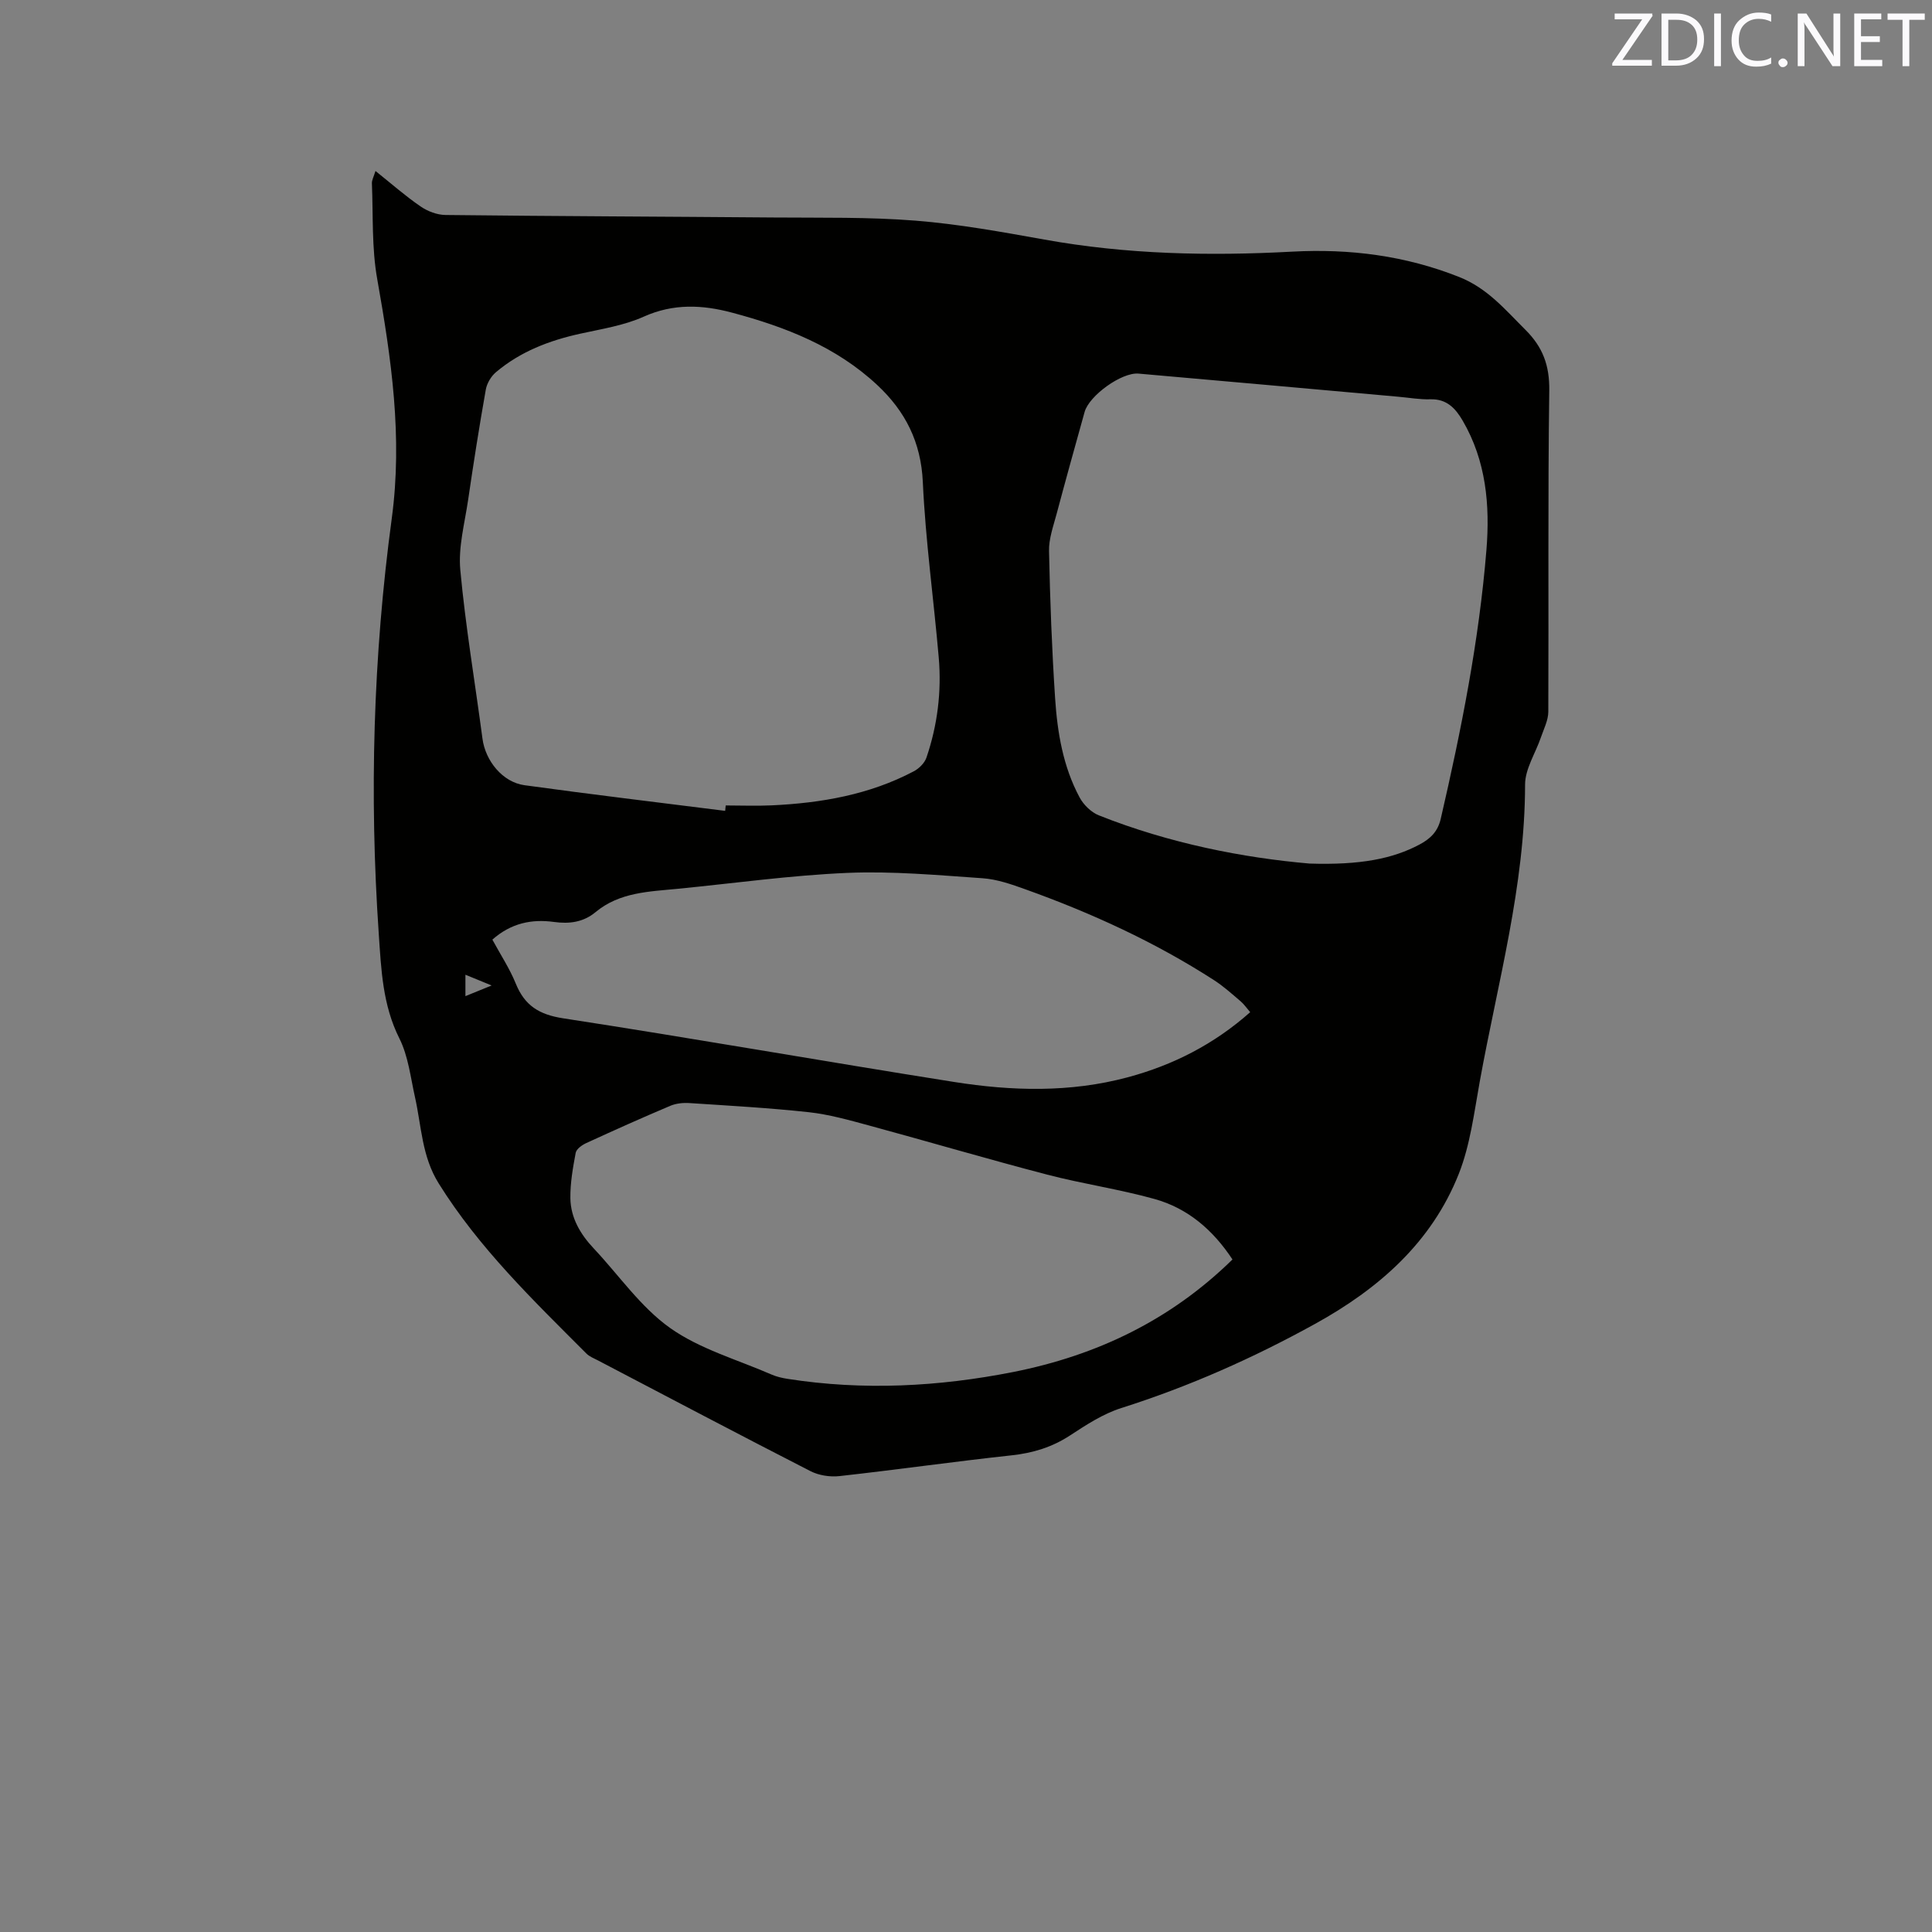 <svg enable-background="new 0 0 400 400" viewBox="0 0 400 400" xmlns="http://www.w3.org/2000/svg"><rect x="0" y="0" width="400" height="400" fill="#808080" stroke="none"/><path d="m77.74 35.4c3.35 2.68 6.22 5.21 9.35 7.35 1.45 1 3.4 1.74 5.14 1.76 22.69.26 45.37.33 68.06.52 9.75.08 19.53-.12 29.23.65 8.95.71 17.85 2.33 26.71 3.92 17.01 3.07 34.13 3.43 51.31 2.5 11.89-.64 23.38.81 34.57 5.25 5.85 2.32 9.52 6.76 13.71 10.93 3.62 3.6 5.01 7.4 4.94 12.59-.31 22.16-.1 44.32-.2 66.49-.01 1.77-.93 3.55-1.53 5.3-1.11 3.27-3.28 6.53-3.28 9.79-.02 20.99-5.69 41.07-9.38 61.46-1.17 6.44-1.97 13.13-4.35 19.14-5.64 14.22-16.6 23.79-29.74 31.04-12.82 7.08-26.13 12.99-40.13 17.43-3.76 1.19-7.25 3.47-10.59 5.66-3.74 2.45-7.69 3.65-12.11 4.13-11.9 1.29-23.76 2.98-35.65 4.3-1.96.22-4.27-.14-6.01-1.03-14.71-7.53-29.32-15.24-43.95-22.9-.84-.44-1.79-.8-2.44-1.45-11-11.03-22.22-21.82-30.57-35.21-3.51-5.63-3.56-11.83-4.91-17.86-.92-4.1-1.39-8.49-3.23-12.16-3.48-6.92-3.77-14.3-4.27-21.65-1.97-28.75-1.16-57.5 2.69-86.01 2.28-16.9-.09-33.09-3-49.51-1.17-6.48-.84-13.23-1.11-19.86-.03-.69.38-1.39.74-2.57zm72.4 132.48c.04-.37.08-.75.11-1.12 3.18 0 6.36.13 9.53-.02 10.24-.48 20.22-2.2 29.41-7.05 1.09-.57 2.23-1.71 2.62-2.83 2.28-6.7 3.15-13.64 2.55-20.68-1.05-12.14-2.74-24.23-3.3-36.39-.38-8.27-3.62-14.63-9.41-20.05-8.53-7.98-19.05-12.07-30.09-15.01-6.14-1.64-12.13-1.93-18.28.83-4.09 1.84-8.72 2.55-13.16 3.53-6.41 1.41-12.39 3.7-17.44 7.97-1.01.85-1.87 2.3-2.1 3.6-1.35 7.61-2.55 15.25-3.67 22.91-.71 4.8-2.05 9.71-1.61 14.43 1.08 11.69 3.05 23.29 4.59 34.93.6 4.58 4.16 9.02 8.7 9.64 13.84 1.91 27.7 3.56 41.55 5.31zm120.97 10.91c10.55.34 17.24-1 22.75-3.92 2.24-1.19 3.81-2.65 4.43-5.34 4.25-18.38 7.93-36.86 9.46-55.68.75-9.27-.06-18.43-4.92-26.76-1.49-2.56-3.31-4.52-6.68-4.42-2.21.07-4.43-.34-6.64-.53-17.93-1.6-35.86-3.23-53.8-4.79-3.49-.3-10.21 4.56-11.15 7.93-1.96 7.03-3.92 14.06-5.8 21.12-.68 2.54-1.63 5.15-1.57 7.71.21 10.16.59 20.33 1.26 30.48.47 7.09 1.65 14.14 5.07 20.51.82 1.53 2.4 3.08 3.99 3.71 14.67 5.84 30 8.8 43.6 9.98zm-15.94 81.97c-4.06-6.16-9.29-10.61-16.13-12.52-7.32-2.04-14.9-3.13-22.25-5.05-12.37-3.23-24.64-6.85-36.98-10.2-4.06-1.1-8.18-2.26-12.34-2.72-8.21-.89-16.46-1.35-24.71-1.89-1.32-.09-2.79.06-3.99.57-5.85 2.47-11.64 5.07-17.41 7.72-.87.4-2.02 1.22-2.17 2.01-.58 3.09-1.14 6.26-1.1 9.39.06 4.07 2.07 7.47 4.85 10.42 5.22 5.55 9.7 12.13 15.79 16.45 6.18 4.38 13.92 6.55 21 9.64 1.05.46 2.21.72 3.34.9 15.67 2.45 31.26 1.63 46.75-1.43 17.24-3.43 32.5-10.7 45.35-23.29zm-153.23-66.22c1.69 3.13 3.58 5.98 4.84 9.09 1.85 4.56 4.82 6.43 9.82 7.2 27 4.15 53.9 8.9 80.88 13.17 11.99 1.9 24.06 2.24 35.97-.95 9.44-2.53 17.92-6.86 25.39-13.49-.74-.85-1.27-1.64-1.97-2.24-1.77-1.51-3.52-3.09-5.46-4.35-12.25-7.91-25.42-13.94-39.12-18.85-2.87-1.03-5.88-2.09-8.88-2.29-9.3-.64-18.64-1.5-27.92-1.11-11.73.5-23.4 2.14-35.1 3.29-5.98.59-12.1.69-17.08 4.83-2.53 2.1-5.41 2.48-8.62 2.04-4.58-.63-8.87.22-12.75 3.66zm-5.58 7.27v4.43c1.77-.72 3.22-1.31 5.43-2.21-2.29-.94-3.7-1.52-5.43-2.22z" fill="#010100"/><g fill="#fbfafc"><path d="m342.2 3.2-6.3 9.2h6.1v1.2h-8.2v-.5l6.2-9.1h-5.7v-1.2h7.8v.4z"/><path d="m344 13.7v-10.9h3.1c1.6 0 3 .5 4.1 1.4 1.1 1 1.6 2.2 1.6 3.9s-.5 3-1.6 4-2.5 1.5-4.2 1.5h-3zm1.4-9.6v8.4h1.6c1.4 0 2.5-.4 3.2-1.1.8-.8 1.2-1.8 1.2-3.2s-.4-2.4-1.2-3.1-1.8-1-3.1-1z"/><path d="m356.3 2.8v10.9h-1.4v-10.9z"/><path d="m366.6 13.2c-.8.4-1.8.6-3 .6-1.6 0-2.8-.5-3.7-1.5s-1.4-2.3-1.4-3.9c0-1.7.5-3.2 1.6-4.2s2.4-1.6 4-1.6c1 0 1.9.1 2.6.4v1.5c-.8-.4-1.6-.6-2.6-.6-1.2 0-2.2.4-3 1.2s-1.1 1.9-1.1 3.3c0 1.3.4 2.3 1.1 3.1s1.6 1.1 2.8 1.1c1.1 0 2-.2 2.8-.7v1.3z"/><path d="m368.2 13c0-.3.1-.5.3-.6.2-.2.4-.3.6-.3.3 0 .5.1.7.3s.3.4.3.6-.1.5-.3.6c-.2.2-.4.3-.7.3s-.5-.1-.6-.3c-.2-.2-.3-.4-.3-.6z"/><path d="m381.1 13.7h-1.7l-5.5-8.4c-.2-.2-.3-.5-.4-.7 0 .2.1.8.1 1.5v7.6h-1.4v-10.9h1.8l5.3 8.3c.3.4.4.6.4.8 0-.3-.1-.8-.1-1.6v-7.5h1.4v10.9z"/><path d="m389.7 13.7h-5.8v-10.9h5.6v1.2h-4.2v3.5h3.9v1.2h-3.9v3.7h4.4z"/><path d="m398.4 4.1h-3.1v9.6h-1.4v-9.6h-3.1v-1.3h7.7v1.3z"/></g></svg>